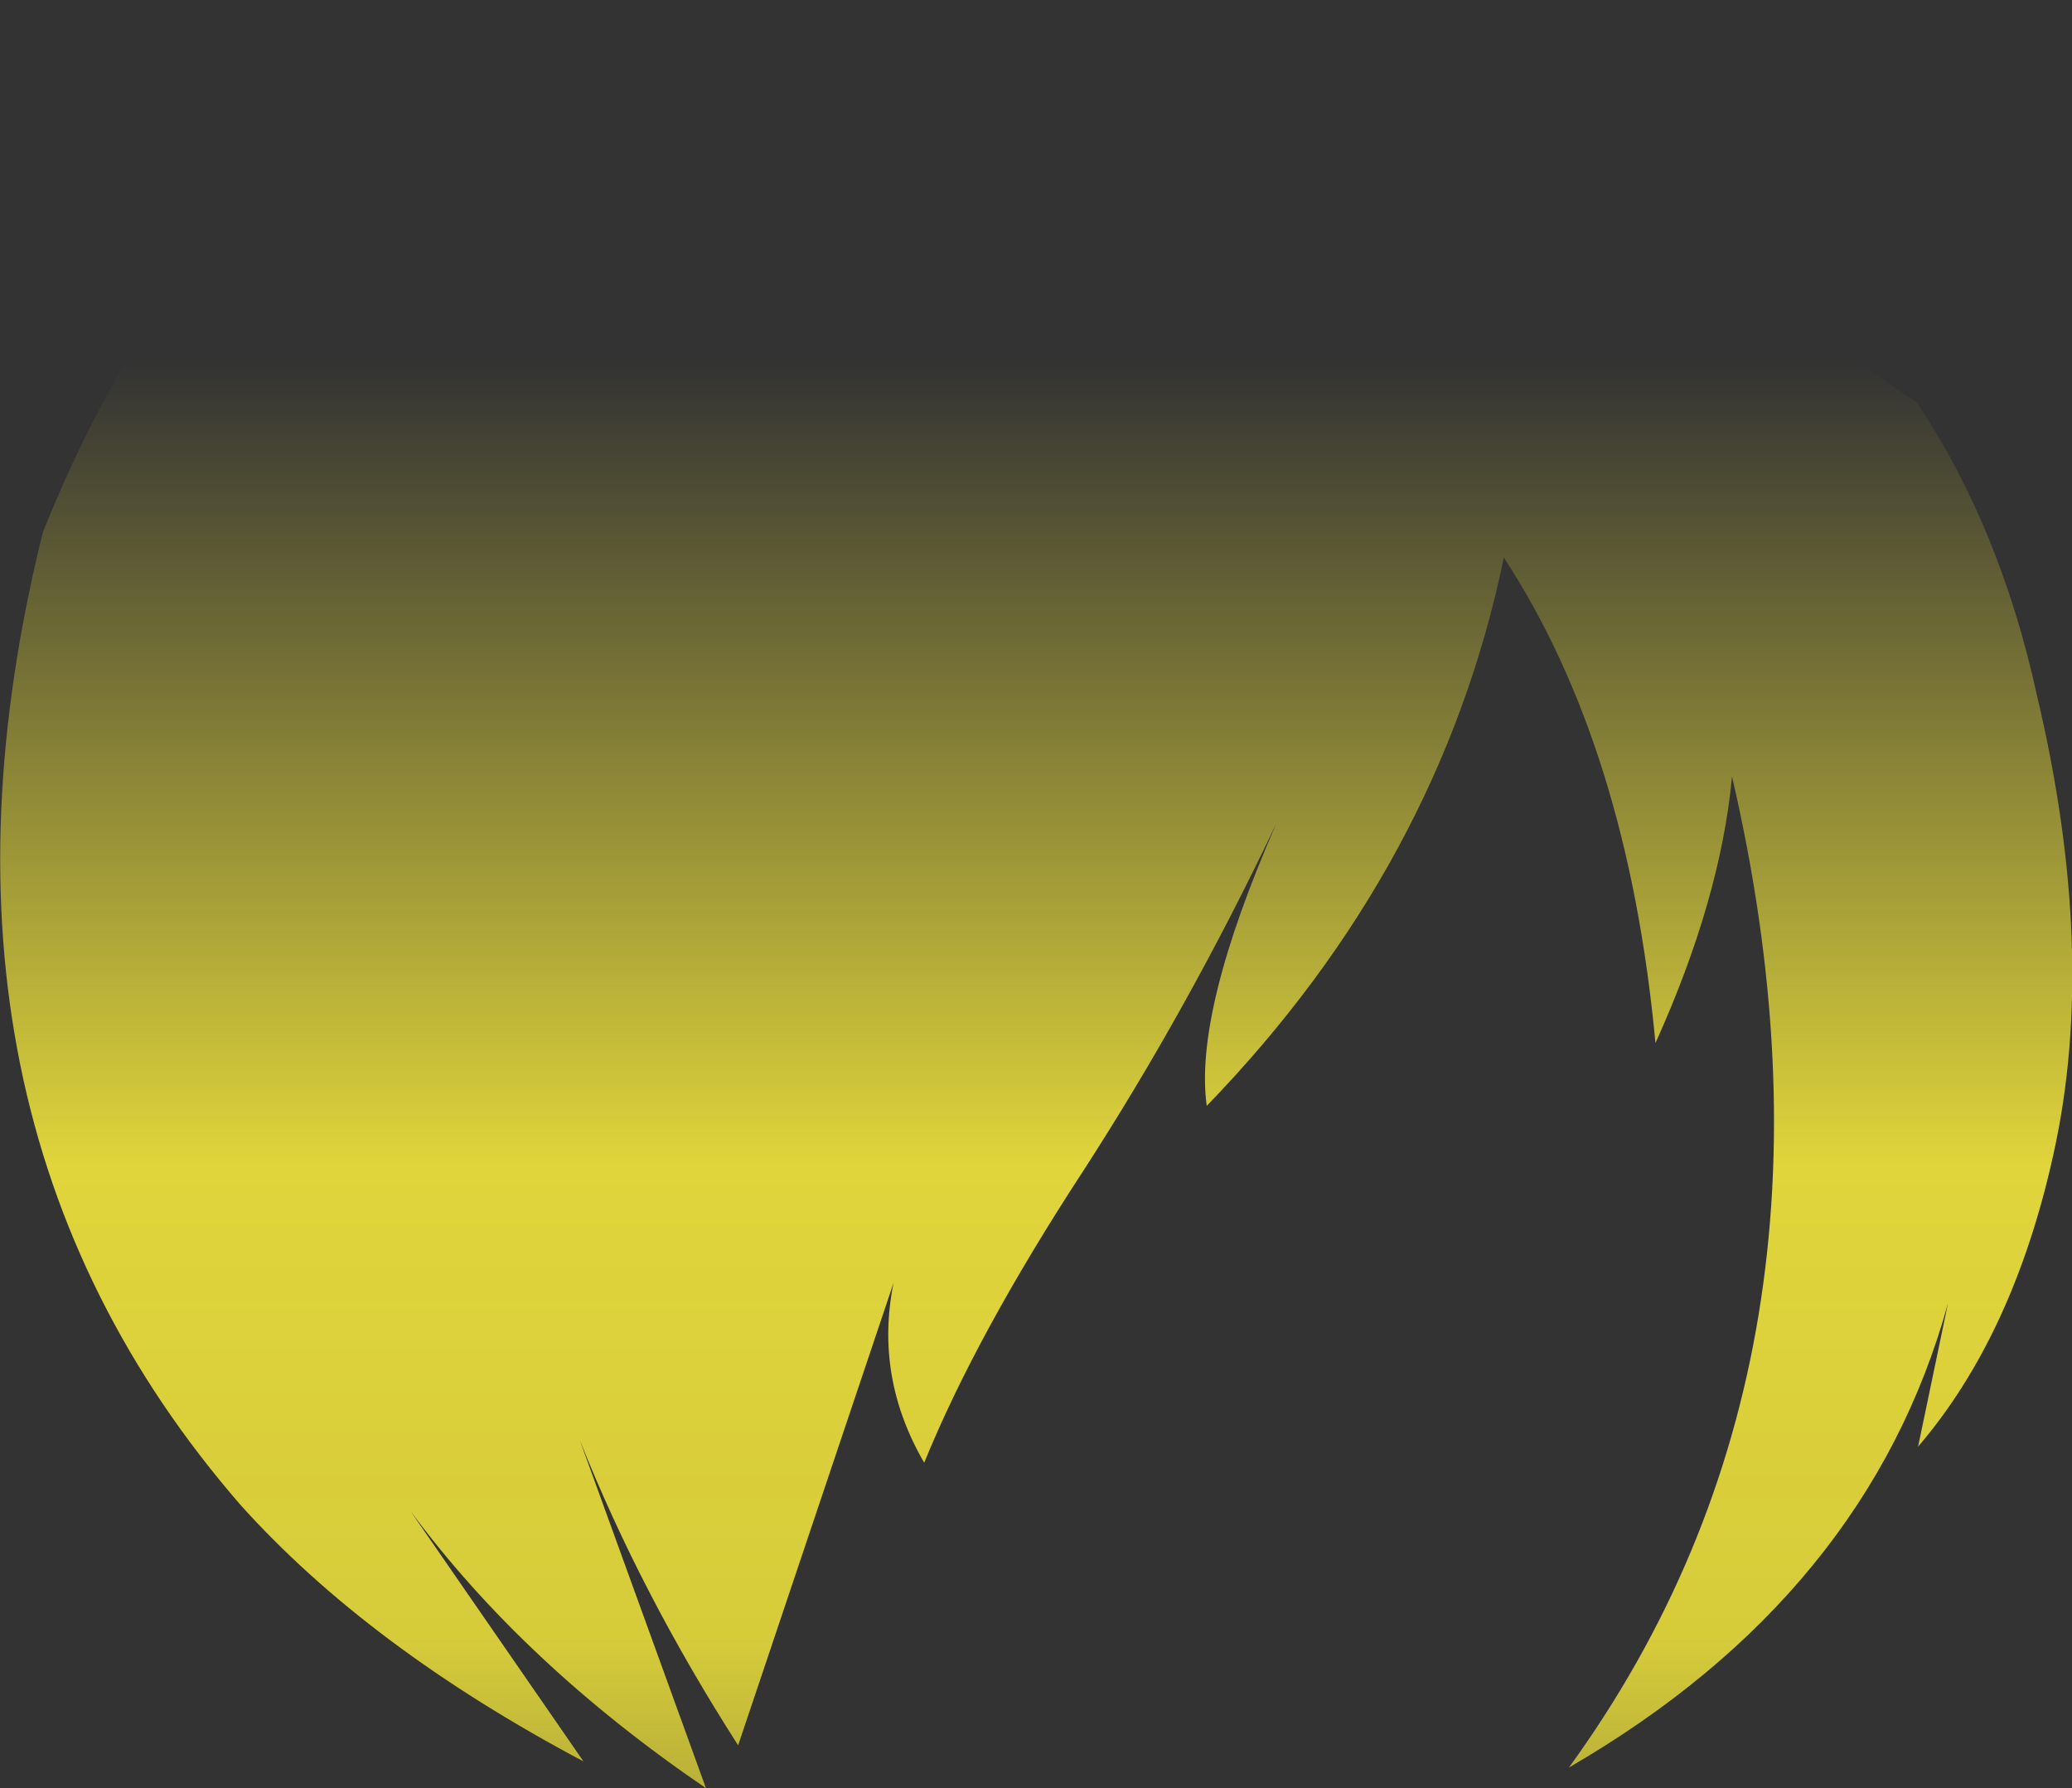<?xml version="1.0" encoding="UTF-8" standalone="no"?>
<svg xmlns:xlink="http://www.w3.org/1999/xlink" height="116.75px" width="135.3px" xmlns="http://www.w3.org/2000/svg">
  <rect width="100%" height="100%" fill="#333333" stroke="none"/>
  <g transform="matrix(1.0, 0.0, 0.0, 1.0, 67.65, 58.35)">
    <path d="M-53.0 -43.3 Q-40.35 -53.6 -22.25 -56.95 5.2 -61.1 29.05 -52.85 36.85 -50.2 45.0 -42.45 53.15 -34.75 57.5 -32.1 62.95 -23.95 65.35 -13.0 69.35 3.85 66.45 16.95 63.85 28.8 57.6 36.1 L59.55 26.75 Q54.3 45.75 34.8 57.05 54.25 30.25 45.45 -7.65 44.7 0.35 40.45 9.75 38.65 -9.55 30.55 -21.95 26.4 -1.9 11.15 13.85 10.3 7.75 15.7 -4.6 9.95 7.5 3.05 18.15 -3.9 28.8 -7.3 37.15 -10.55 31.55 -9.3 25.4 L-19.45 55.6 Q-25.8 45.7 -29.8 35.65 L-21.55 58.4 Q-33.5 50.25 -40.85 40.3 L-29.55 56.65 Q-43.6 49.2 -51.95 39.9 -74.25 14.2 -64.85 -23.6 -59.85 -36.1 -53.0 -43.3" fill="url(#gradient0)" fill-rule="evenodd" stroke="none"/>
  </g>
  <defs>
    <linearGradient gradientTransform="matrix(0.0, 0.084, -0.083, 0.0, 0.0, 34.2)" gradientUnits="userSpaceOnUse" id="gradient0" spreadMethod="pad" x1="-819.2" x2="819.2">
      <stop offset="0.0" stop-color="#fff23c" stop-opacity="0.0"/>
      <stop offset="0.38" stop-color="#fff23c" stop-opacity="0.847"/>
      <stop offset="0.604" stop-color="#fff23c" stop-opacity="0.8"/>
      <stop offset="1.0" stop-color="#fff23c" stop-opacity="0.0"/>
    </linearGradient>
  </defs>
</svg>

